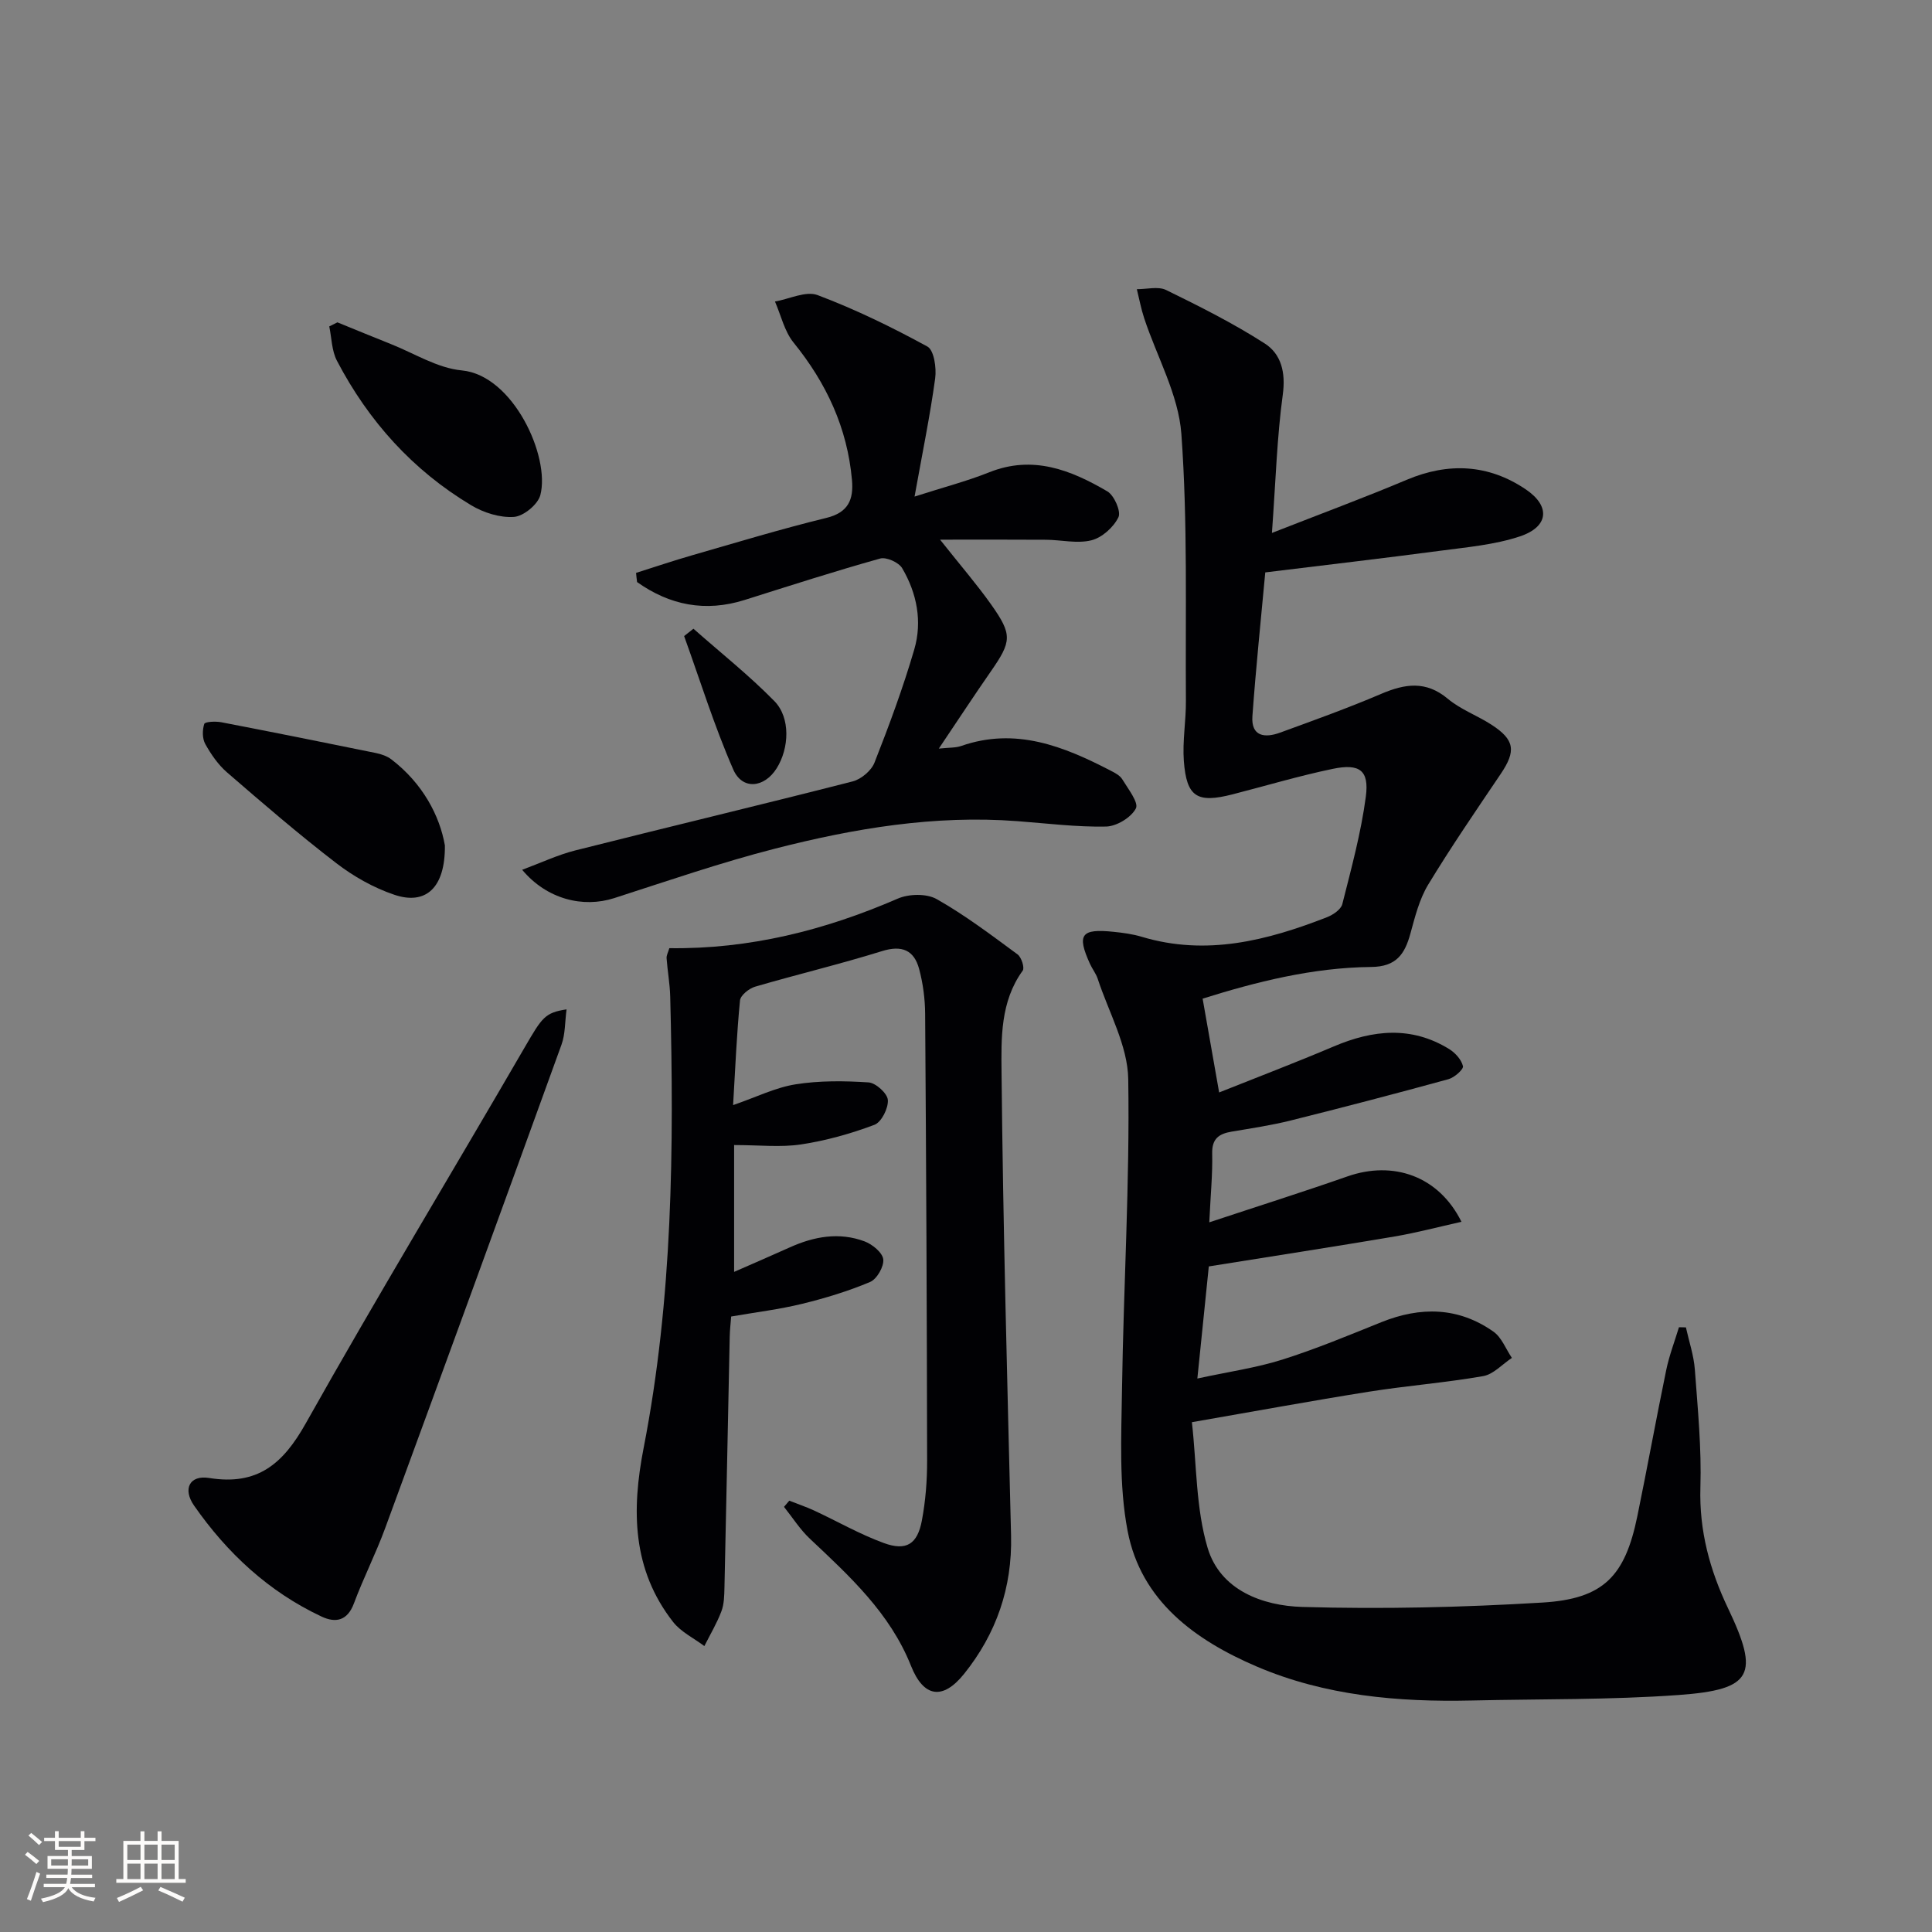 <svg enable-background="new 0 0 400 400" viewBox="0 0 400 400" xmlns="http://www.w3.org/2000/svg"><rect x="0" y="0" width="400" height="400" fill="#808080" stroke="none"/><g fill="#010104"><path d="m263.34 110.34c10.12-3.97 19.1-7.29 27.9-11 8.65-3.65 16.92-3.23 24.63 1.96 5.2 3.5 4.78 7.76-1.18 9.75-5.26 1.75-10.97 2.24-16.52 2.98-11.83 1.57-23.69 2.94-36.21 4.48-.92 10-1.95 19.86-2.66 29.75-.31 4.25 2.59 4.57 5.71 3.43 7.02-2.56 14.06-5.09 20.92-8.02 4.94-2.11 9.28-2.8 13.83 1.01 2.64 2.21 6.07 3.45 9 5.34 4.88 3.15 5.16 5.46 1.93 10.24-5.11 7.57-10.28 15.11-15.01 22.91-1.82 3.01-2.72 6.65-3.67 10.11-1.17 4.27-2.92 6.87-8.11 6.92-12.19.12-23.91 3.11-34.91 6.56 1.15 6.53 2.22 12.59 3.42 19.42 7.89-3.15 15.88-6.19 23.74-9.53 8.1-3.44 16.05-4.27 23.86.53 1.27.78 2.56 2.2 2.88 3.55.16.65-1.76 2.36-2.99 2.7-10.86 2.98-21.76 5.83-32.69 8.56-4.01 1-8.12 1.61-12.2 2.3-2.61.44-4.11 1.43-4.04 4.51.1 4.25-.33 8.51-.6 14.27 10.17-3.37 19.44-6.3 28.61-9.51 9.46-3.31 18.89-.11 23.6 9.4-4.81 1.07-9.29 2.27-13.84 3.04-12.73 2.15-25.49 4.12-38.47 6.2-.78 7.66-1.52 14.86-2.37 23.21 6.48-1.41 12.19-2.21 17.6-3.92 6.96-2.2 13.72-5.02 20.5-7.75 8.11-3.26 15.95-3.15 23.21 1.97 1.7 1.2 2.56 3.59 3.81 5.43-1.97 1.3-3.81 3.39-5.94 3.77-7.84 1.37-15.81 1.98-23.68 3.23-11.79 1.87-23.53 4.04-36.63 6.31 1 8.86.81 17.84 3.26 26.04 2.62 8.75 11.37 11.97 19.59 12.21 16.57.48 33.21.09 49.76-.91 12.64-.77 17.06-5.46 19.61-17.86 2.07-10.07 3.9-20.19 5.98-30.26.62-3.01 1.74-5.92 2.64-8.88l1.44.03c.64 2.91 1.63 5.79 1.85 8.73.6 8.12 1.4 16.28 1.15 24.4-.27 8.96 1.94 17.09 5.71 25 6.57 13.77 5.13 16.87-10.18 17.98-14.25 1.03-28.59.81-42.89 1.14-15.26.35-30.37-.99-44.49-7.03-12.73-5.45-23.97-13.56-26.74-28.07-1.82-9.51-1.3-19.54-1.16-29.33.31-21.41 1.63-42.82 1.29-64.22-.11-6.96-4.06-13.87-6.32-20.77-.36-1.09-1.12-2.03-1.6-3.09-2.76-6.07-1.85-7.34 4.86-6.64 1.98.2 3.98.47 5.88 1.04 13.37 4.01 25.95.77 38.35-4.07 1.24-.49 2.87-1.59 3.15-2.7 1.86-7.37 3.88-14.75 4.87-22.25.72-5.46-1.28-6.92-6.88-5.75-6.97 1.45-13.81 3.5-20.71 5.27-7.35 1.89-9.53.56-10.09-6.93-.3-4.11.46-8.29.43-12.43-.13-18.43.39-36.91-.94-55.25-.59-8.13-5.06-15.97-7.7-23.97-.65-1.96-1.02-4-1.52-6.01 2.04.02 4.41-.63 6.06.17 6.95 3.4 13.9 6.89 20.4 11.06 3.43 2.19 4.38 6 3.76 10.58-1.2 8.78-1.46 17.75-2.25 28.66z"/><path d="m163.41 310.7c1.72.68 3.48 1.27 5.15 2.04 4.82 2.24 9.46 4.92 14.43 6.73 4.66 1.7 6.96.24 7.88-4.69.76-4.06 1.09-8.25 1.08-12.38-.05-30.83-.19-61.65-.41-92.48-.02-3.12-.44-6.32-1.25-9.33-1.05-3.87-3.55-4.96-7.69-3.67-8.67 2.7-17.53 4.81-26.26 7.36-1.26.37-3.02 1.78-3.13 2.85-.68 6.92-.97 13.87-1.43 21.67 4.82-1.66 8.77-3.64 12.93-4.3 4.95-.79 10.1-.73 15.12-.4 1.49.1 3.9 2.28 3.99 3.64.12 1.71-1.32 4.59-2.78 5.14-4.89 1.84-10.03 3.28-15.19 4.06-4.23.64-8.63.13-13.86.13v26.26c3.73-1.64 7.64-3.32 11.52-5.07 5.03-2.27 10.23-3.21 15.48-1.25 1.61.6 3.72 2.32 3.88 3.72.17 1.49-1.32 4.1-2.73 4.69-4.54 1.91-9.31 3.36-14.1 4.53-4.67 1.14-9.47 1.72-14.66 2.62-.1 1.33-.27 2.76-.3 4.2-.37 17.31-.7 34.61-1.09 51.92-.04 1.65-.06 3.41-.63 4.91-.94 2.49-2.33 4.81-3.53 7.2-2.18-1.64-4.84-2.91-6.47-4.99-8.49-10.85-8.62-23.14-6.1-36.04 6.02-30.89 6.3-62.15 5.5-93.46-.07-2.64-.56-5.28-.75-7.92-.04-.6.32-1.23.57-2.08 16.6.22 32.2-3.71 47.29-10.26 2.3-1 5.97-1.08 8.06.1 5.87 3.32 11.3 7.44 16.75 11.45.8.59 1.49 2.77 1.06 3.36-4.66 6.42-4.45 14.03-4.38 21.13.31 31.95 1.19 63.89 1.97 95.83.26 10.78-3.06 20.33-9.72 28.63-4.45 5.54-8.41 4.86-11-1.66-4.34-10.91-12.69-18.55-20.95-26.33-2.04-1.92-3.57-4.37-5.34-6.58.36-.41.72-.85 1.09-1.28z"/><path d="m131.69 118.61c3.86-1.22 7.7-2.52 11.59-3.64 9.24-2.66 18.46-5.46 27.8-7.74 4.6-1.12 5.67-3.85 5.31-7.87-.96-10.77-5.29-20.05-12.08-28.42-1.9-2.34-2.61-5.64-3.86-8.51 2.97-.52 6.4-2.25 8.83-1.33 7.82 2.95 15.39 6.64 22.73 10.65 1.37.75 1.9 4.42 1.61 6.57-1.05 7.69-2.62 15.3-4.27 24.49 5.93-1.91 10.81-3.17 15.44-5.02 9.03-3.62 16.91-.49 24.47 3.94 1.43.84 2.88 4.17 2.3 5.36-1.01 2.07-3.39 4.22-5.59 4.77-2.94.74-6.26-.09-9.41-.11-6.86-.05-13.73-.02-21.93-.02 4.29 5.41 7.63 9.27 10.57 13.42 4.45 6.29 4.27 7.63-.1 13.92-3.49 5.02-6.83 10.13-10.73 15.92 2.15-.23 3.47-.14 4.62-.54 11.28-3.94 21.22.05 30.99 5.12.88.45 1.9.99 2.38 1.78 1.19 1.97 3.44 4.82 2.81 6.03-.98 1.88-3.99 3.7-6.17 3.75-6.12.12-12.26-.66-18.38-1.12-17.09-1.3-33.77 1.49-50.19 5.7-11.23 2.88-22.23 6.68-33.28 10.24-6.41 2.06-13.92.26-19.04-5.87 3.96-1.47 7.39-3.1 11-4.01 19.13-4.83 38.32-9.4 57.43-14.29 1.76-.45 3.87-2.23 4.52-3.9 3.03-7.7 5.91-15.48 8.23-23.42 1.69-5.78.55-11.64-2.51-16.83-.71-1.2-3.28-2.35-4.56-1.99-9.41 2.63-18.71 5.63-28.03 8.57-8.18 2.58-15.55 1.08-22.29-3.7-.09-.64-.15-1.27-.21-1.9z"/><path d="m117.3 208.98c-.35 2.58-.25 5.11-1.05 7.31-12.08 33.38-24.25 66.73-36.49 100.06-1.94 5.29-4.52 10.35-6.49 15.63-1.35 3.61-3.79 4.07-6.68 2.72-10.96-5.14-19.56-13.15-26.41-22.98-2.41-3.46-.91-6.37 3.12-5.72 10 1.61 15.28-2.89 20-11.3 14.72-26.2 30.29-51.92 45.37-77.92 3.56-6.11 4.13-7.12 8.63-7.8z"/><path d="m92.11 175.05c.08 8.83-4 12.39-10.47 10.2-4.28-1.44-8.46-3.8-12.05-6.57-7.76-5.96-15.18-12.36-22.58-18.76-1.84-1.59-3.32-3.74-4.51-5.88-.63-1.13-.62-2.9-.21-4.16.16-.47 2.34-.57 3.51-.35 10.7 2.06 21.38 4.2 32.05 6.38 1.11.23 2.3.64 3.19 1.32 6.5 4.98 10.01 11.69 11.07 17.82z"/><path d="m69.86 66.74c3.66 1.49 7.31 3 10.98 4.46 4.91 1.94 9.73 5.02 14.78 5.49 10.65 1.01 18.33 17.87 16.25 25.82-.51 1.94-3.48 4.37-5.46 4.51-2.91.2-6.29-.87-8.87-2.42-12.11-7.25-21.26-17.44-27.78-29.91-1.09-2.08-1.09-4.72-1.59-7.11.56-.28 1.13-.56 1.69-.84z"/><path d="m143.57 130.17c5.62 4.97 11.53 9.65 16.77 15 3.36 3.44 3.06 9.76.46 13.9-2.55 4.06-7.11 4.56-8.99.24-3.92-8.97-6.84-18.39-10.17-27.62.64-.51 1.29-1.01 1.93-1.52z"/></g><path d="m5.17 384 .55-.58c.85.61 1.65 1.24 2.4 1.87l-.59.64c-.83-.73-1.62-1.38-2.36-1.93m1.22 9.53-.82-.34c.71-1.76 1.37-3.64 1.98-5.63.24.13.5.25.76.36-.6 1.67-1.24 3.54-1.92 5.61m-.5-13.5.57-.54c.56.44 1.31 1.06 2.26 1.87l-.64.64c-.68-.66-1.41-1.32-2.19-1.97m3.25.46h2.24v-1.36h.77v1.36h4.57v-1.36h.76v1.36h2.28v.69h-2.28v1.84h-2.64v1.26h4.18v2.64h-4.21c0 .45-.02.86-.05 1.21h4.32v.69h-4.38c-.04.34-.1.75-.19 1.22h5.15v.69h-4.82c.87 1.19 2.51 1.92 4.93 2.19-.17.31-.3.57-.37.76-2.77-.49-4.52-1.41-5.26-2.76-.56 1.26-2.3 2.23-5.24 2.9-.12-.25-.26-.48-.43-.72 2.73-.55 4.38-1.34 4.96-2.38h-4.38v-.69h4.65c.1-.38.17-.79.21-1.22h-4.32v-.69h4.4c.03-.34.05-.75.05-1.21h-4.2v-2.64h4.23v-1.26h-2.69v-1.84h-2.24zm1.46 4.46v1.29h3.45c.01-.4.02-.57.01-.53v-.32-.45h-3.46zm1.55-2.59h4.57v-1.19h-4.57zm6.11 2.59h-3.42v.77c-.01.19-.01.37-.02.53h3.44z" fill="#fcfbfa"/><path d="m32.63 379.16h.82v1.98h3.54v7.89h1.46v.78h-14.37v-.78h1.46v-7.89h3.54v-1.98h.82v1.98h2.73zm-3.49 11.48.5.73c-1.61.82-3.28 1.63-5 2.41-.13-.27-.28-.55-.44-.82 1.75-.72 3.4-1.49 4.94-2.32m-2.78-5.55h2.73v-3.18h-2.73zm0 3.95h2.73v-3.2h-2.73zm3.54-3.95h2.73v-3.18h-2.73zm0 3.95h2.73v-3.2h-2.73zm7.89 4.68c-1.84-.92-3.51-1.7-5.02-2.32l.45-.73c1.89.8 3.57 1.55 5.04 2.23zm-1.62-11.81h-2.73v3.18h2.73zm-2.73 7.13h2.73v-3.2h-2.73z" fill="#fcfbfa"/></svg>